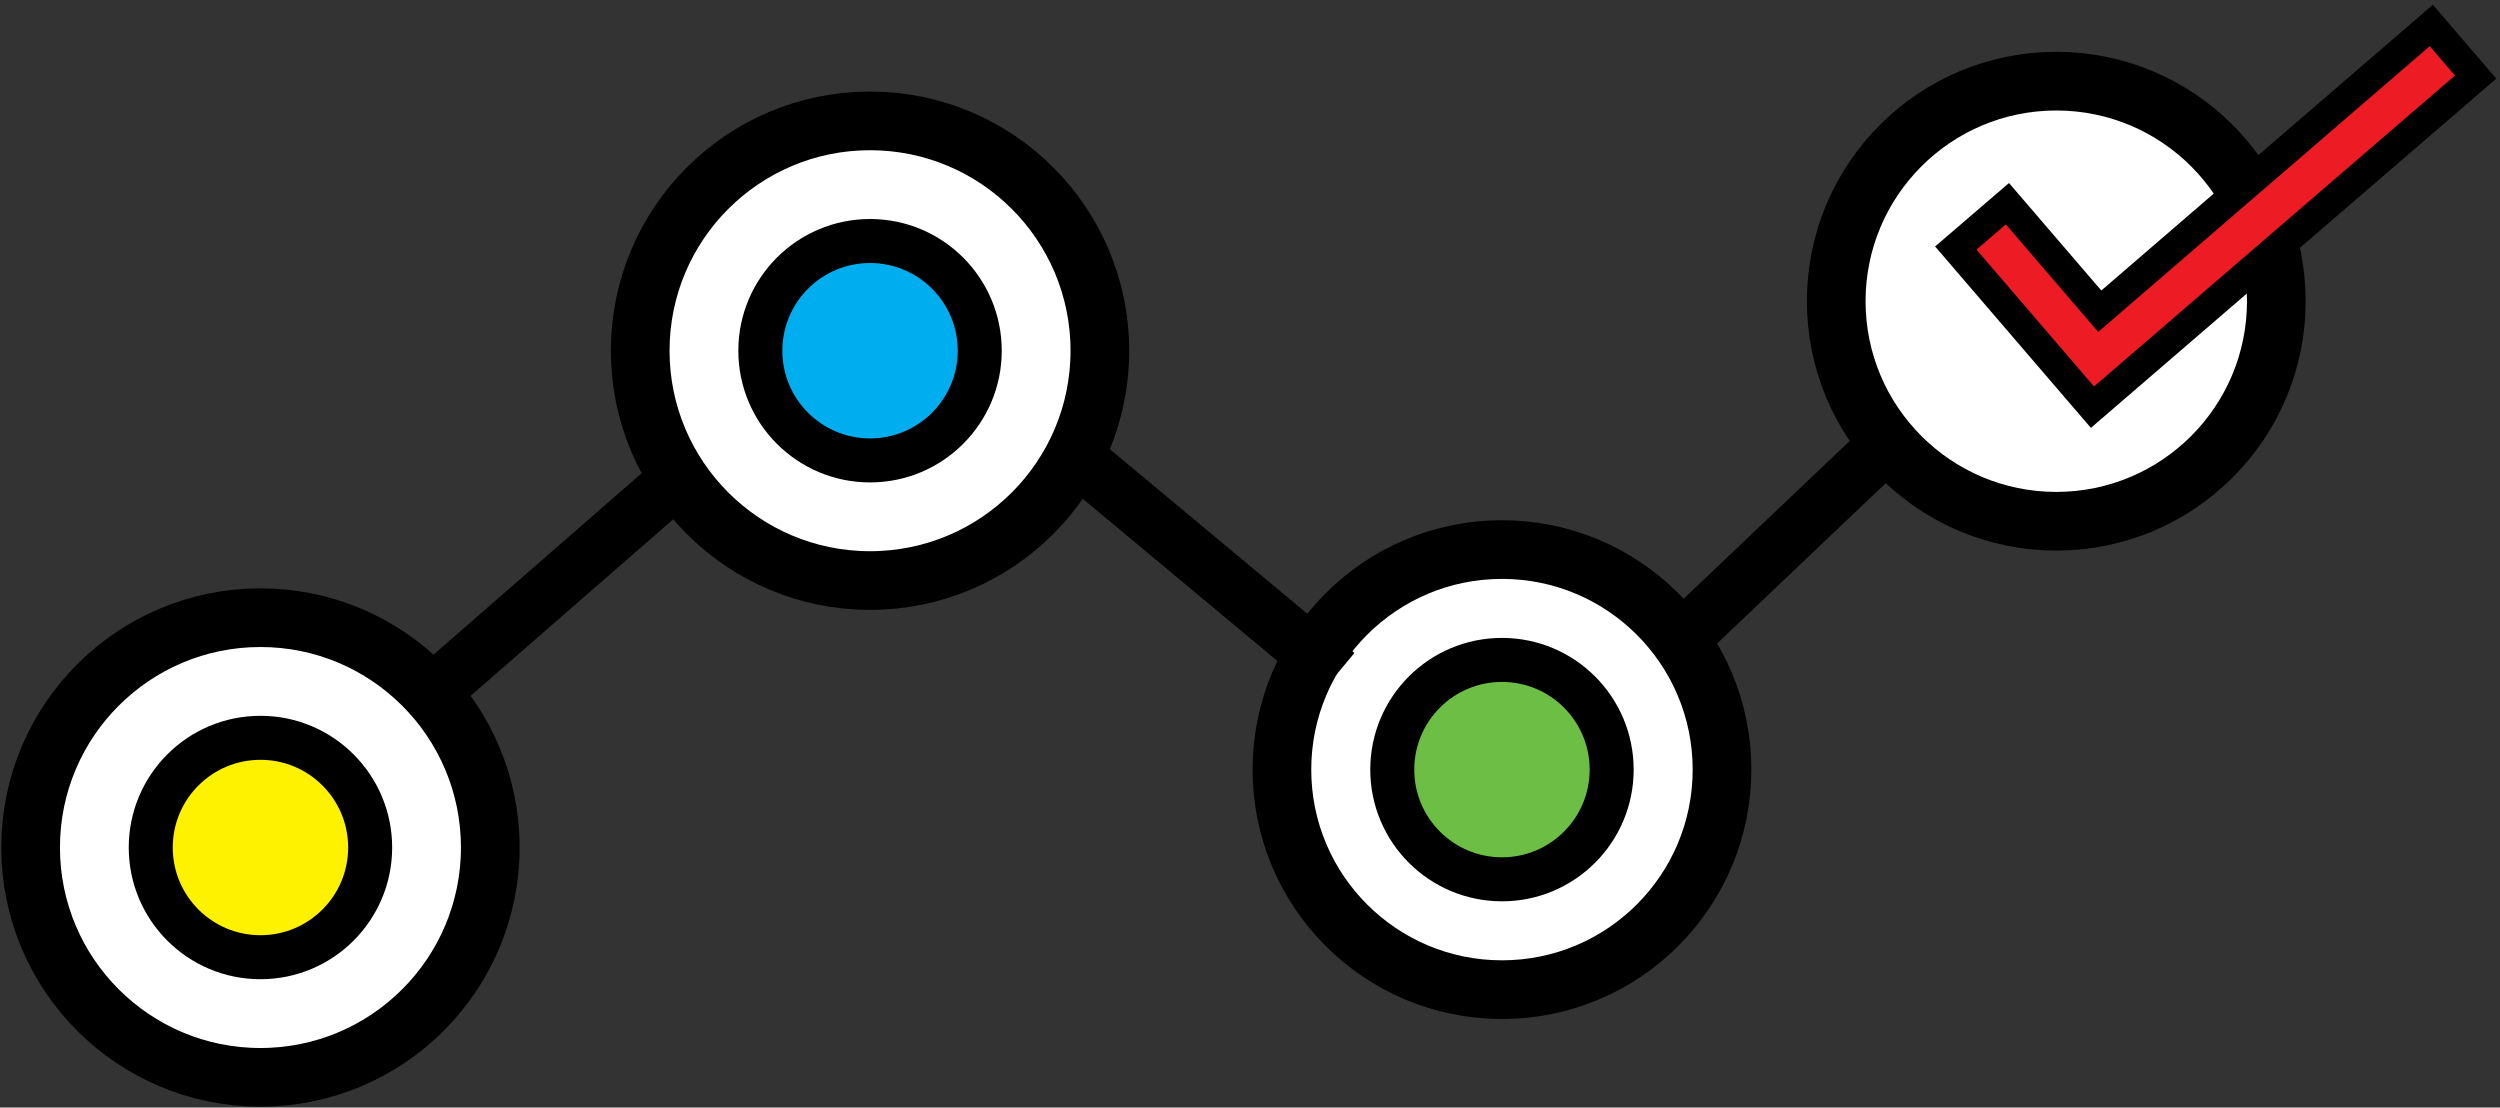 <?xml version="1.0" encoding="utf-8"?>
<!-- Generator: Adobe Illustrator 16.0.0, SVG Export Plug-In . SVG Version: 6.00 Build 0)  -->
<!DOCTYPE svg PUBLIC "-//W3C//DTD SVG 1.1//EN" "http://www.w3.org/Graphics/SVG/1.1/DTD/svg11.dtd">
<svg version="1.1" id="Layer_1" xmlns="http://www.w3.org/2000/svg" xmlns:xlink="http://www.w3.org/1999/xlink" x="0px" y="0px"
	 width="170.417px" height="75.498px" viewBox="220.473 381.113 170.417 75.498"
	 enable-background="new 220.473 381.113 170.417 75.498" xml:space="preserve">
<rect x="220.473" y="381.113" width="170.417" height="75.498" fill="#333333" stroke="none"/>
<g>
	<circle fill="#FFFFFF" stroke="#000000" stroke-width="4" stroke-miterlimit="10" cx="238.227" cy="438.885" r="15.667"/>
	<circle fill="#FFFFFF" stroke="#000000" stroke-width="4" stroke-miterlimit="10" cx="279.781" cy="405.02" r="15.667"/>
	<circle fill="#FFFFFF" stroke="#000000" stroke-width="4" stroke-miterlimit="10" cx="322.857" cy="433.575" r="15"/>
	<circle fill="#FFFFFF" stroke="#000000" stroke-width="4" stroke-miterlimit="10" cx="360.643" cy="401.645" r="15"/>
	<circle fill="#00AEEF" stroke="#000000" stroke-width="3" stroke-miterlimit="10" cx="279.781" cy="405.02" r="7.478"/>
	<circle fill="#FFF200" stroke="#000000" stroke-width="3" stroke-miterlimit="10" cx="238.227" cy="438.885" r="7.478"/>
	<circle fill="#6CBE45" stroke="#000000" stroke-width="3" stroke-miterlimit="10" cx="322.857" cy="433.575" r="7.478"/>
	
		<rect x="246.951" y="419.981" transform="matrix(-0.754 0.657 -0.657 -0.754 729.614 568.627)" fill="none" stroke="#000000" stroke-width="2" stroke-miterlimit="10" width="22.859" height="1.78"/>
	
		<rect x="290.472" y="418.074" transform="matrix(-0.768 -0.64 0.64 -0.768 265.767 934.105)" fill="none" stroke="#000000" stroke-width="2" stroke-miterlimit="10" width="22.856" height="1.781"/>
	
		<rect x="332.128" y="417.063" transform="matrix(-0.725 0.689 -0.689 -0.725 877.906 485.503)" fill="none" stroke="#000000" stroke-width="2" stroke-miterlimit="10" width="19.869" height="1.78"/>
	<polygon fill="#ED1C24" stroke="#000000" stroke-width="2" stroke-miterlimit="10" points="361.661,407.184 360.088,405.351 
		353.793,398.021 357.313,394.999 363.607,402.328 386.206,382.848 389.23,386.366 363.11,408.869 	"/>
</g>
</svg>
